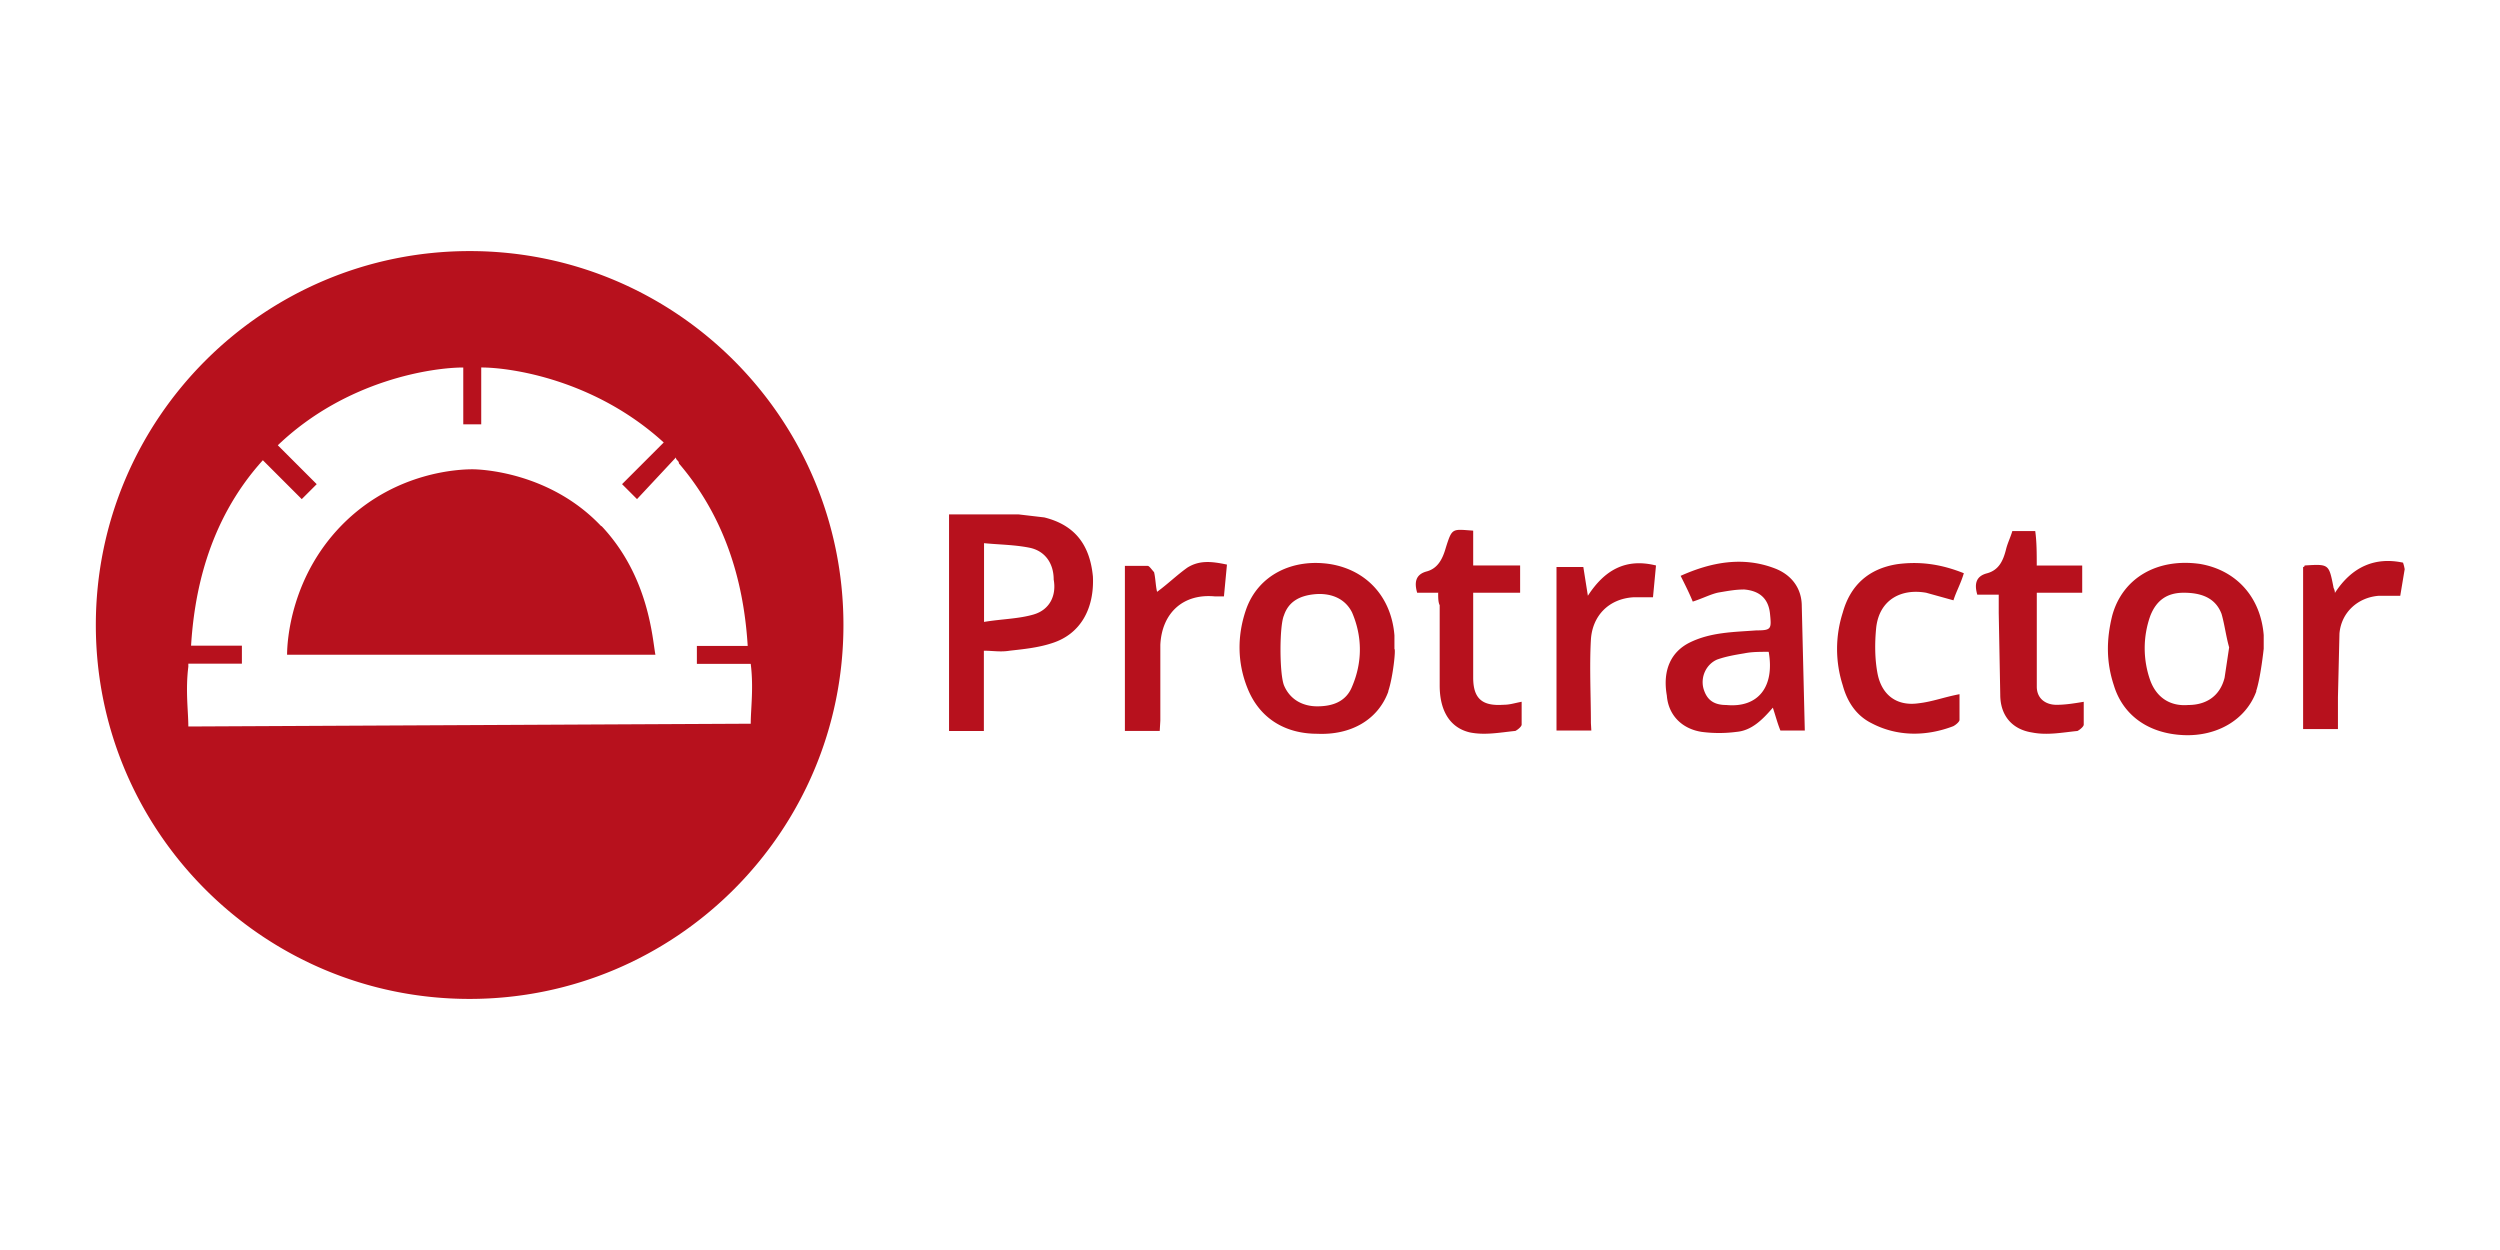 <svg xmlns="http://www.w3.org/2000/svg" width="120" height="60" fill="#b7111d"><path d="M50.134 24.837l-1.236-.145h-3.344v10.395h1.672v-3.853c.436 0 .8.073 1.236 0 .654-.073 1.38-.145 2.035-.363 1.38-.436 2.035-1.672 1.963-3.198-.145-1.527-.872-2.472-2.326-2.835zm-.5 4.652c-.727.218-1.527.218-2.4.363v-3.78c.727.073 1.454.073 2.18.218s1.163.727 1.163 1.527c.145.8-.218 1.454-.945 1.672zm6.033 5.597h-1.672v-7.923h1.1c.073 0 .218.218.3.3.073.3.073.654.145.945.5-.363.945-.8 1.454-1.163.582-.363 1.163-.3 1.9-.145l-.145 1.527h-.436c-1.527-.145-2.544.8-2.617 2.326v3.635zm10.976-1.9c-.5 1.38-1.817 2.108-3.416 2.035-1.527 0-2.762-.727-3.344-2.18-.5-1.236-.5-2.544-.073-3.78.582-1.672 2.253-2.472 4.07-2.18 1.745.3 2.908 1.6 3.053 3.416v.654c.073 0-.073 1.38-.3 2.035zm-5.016-.3c.3.727.945 1.018 1.6 1.018.727 0 1.38-.218 1.672-.945.5-1.163.5-2.4 0-3.562-.363-.727-1.1-.945-1.817-.872s-1.236.363-1.454 1.018c-.218.5-.218 2.762 0 3.344zm7.415-4.434h-1.018c-.145-.5-.073-.872.436-1.018.582-.145.8-.654.945-1.163.3-.945.3-.872 1.308-.8v1.672h2.253v1.308h-2.253v4.07c0 1.018.436 1.38 1.454 1.308.3 0 .5-.073.872-.145v1.1c0 .073-.145.218-.3.3-.727.073-1.454.218-2.18.073-.945-.218-1.454-1.018-1.454-2.253V29.05c-.073-.145-.073-.363-.073-.582zm7.342 6.615h-1.672v-7.85H76l.218 1.38c.8-1.236 1.817-1.817 3.27-1.454l-.145 1.527h-.945c-1.163.073-1.963.872-2.035 2.035-.073 1.308 0 2.7 0 3.998zm10.25 0H85.46c-.145-.363-.218-.654-.363-1.1-.5.582-1.018 1.1-1.745 1.163a6.43 6.43 0 0 1-1.672 0c-.945-.145-1.6-.8-1.672-1.745-.218-1.236.218-2.108 1.1-2.544 1.018-.5 2.108-.5 3.198-.582.727 0 .727-.073.654-.8s-.5-1.1-1.236-1.163c-.436 0-.8.073-1.236.145-.363.073-.8.3-1.236.436-.145-.363-.363-.8-.582-1.236 1.454-.654 2.98-.945 4.507-.363.8.3 1.308.945 1.308 1.817l.145 5.96zm-1.745-3.78c-.436 0-.8 0-1.163.073-.436.073-.872.145-1.308.3-.5.218-.8.8-.654 1.38.145.5.436.8 1.1.8 1.527.145 2.326-.872 2.035-2.544zm9.377-3.78c-.145.5-.363.872-.5 1.308l-1.308-.363c-1.236-.218-2.253.363-2.4 1.672-.073.727-.073 1.527.073 2.253.218 1.018.945 1.527 1.963 1.38.654-.073 1.236-.3 1.963-.436v1.236c0 .073-.145.218-.3.3-1.308.5-2.7.5-3.925-.145-.727-.363-1.163-1.018-1.38-1.817a5.72 5.72 0 0 1 0-3.489c.363-1.308 1.236-2.108 2.617-2.326 1.1-.145 2.108 0 3.198.436zm3.5-.363h2.18v1.308h-2.18v4.507c0 .582.436.872.945.872.436 0 .872-.073 1.308-.145v1.1c0 .073-.145.218-.3.3-.727.073-1.454.218-2.18.073-.945-.145-1.527-.8-1.527-1.817l-.073-3.925v-.872H94.91c-.145-.5-.073-.872.436-1.018.582-.145.8-.582.945-1.163.073-.3.218-.582.3-.872h1.1c.073.5.073 1.1.073 1.672zm10.54 6.033c-.5 1.38-1.9 2.18-3.5 2.108-1.672-.073-2.908-.945-3.344-2.4-.363-1.1-.363-2.18-.073-3.344.5-1.817 2.18-2.762 4.216-2.472 1.745.3 2.908 1.6 3.053 3.416v.654s-.145 1.38-.363 2.035zm-1.308-2.108c-.145-.5-.218-1.1-.363-1.6-.3-.8-1.018-1.018-1.817-1.018s-1.308.363-1.6 1.1a4.62 4.62 0 0 0 0 3.126c.3.8.945 1.236 1.817 1.163.872 0 1.527-.436 1.745-1.308l.218-1.454zm8.432-3.78l-.218 1.308h-1.018c-1.018.073-1.817.8-1.9 1.817l-.073 3.053v1.527h-1.672v-7.778c.073 0 .073-.073.073-.073 1.163-.073 1.163-.073 1.38 1.018 0 .073.073.145.073.3.8-1.236 1.9-1.745 3.27-1.454.073.218.073.3.073.3zm-86.555-2.037c2.297 2.44 2.44 5.456 2.585 6.174H13.78c0-.574.144-3.877 2.872-6.46 2.44-2.297 5.313-2.44 6.03-2.44.43 0 3.733.144 6.174 2.728zM40.485 30c0 9.907-8.04 17.948-17.948 17.948S4.6 39.907 4.6 30s8.04-17.948 17.948-17.948S40.485 20.093 40.485 30zm-4.45 4.738c0-.718.144-1.723 0-2.872H33.45v-.862h2.44c-.144-2.297-.718-5.743-3.302-8.76 0-.144-.144-.144-.144-.287l-1.867 2-.718-.718 2-2c-3.302-3.015-7.323-3.6-8.76-3.6v2.728h-.862V17.64c-1.436 0-5.6.574-8.902 3.733l1.867 1.867-.718.718-1.867-1.867c-2.728 3.015-3.302 6.605-3.446 8.902h2.44v.862H9.04V32c-.144 1.15 0 2.154 0 2.872z"/></svg>